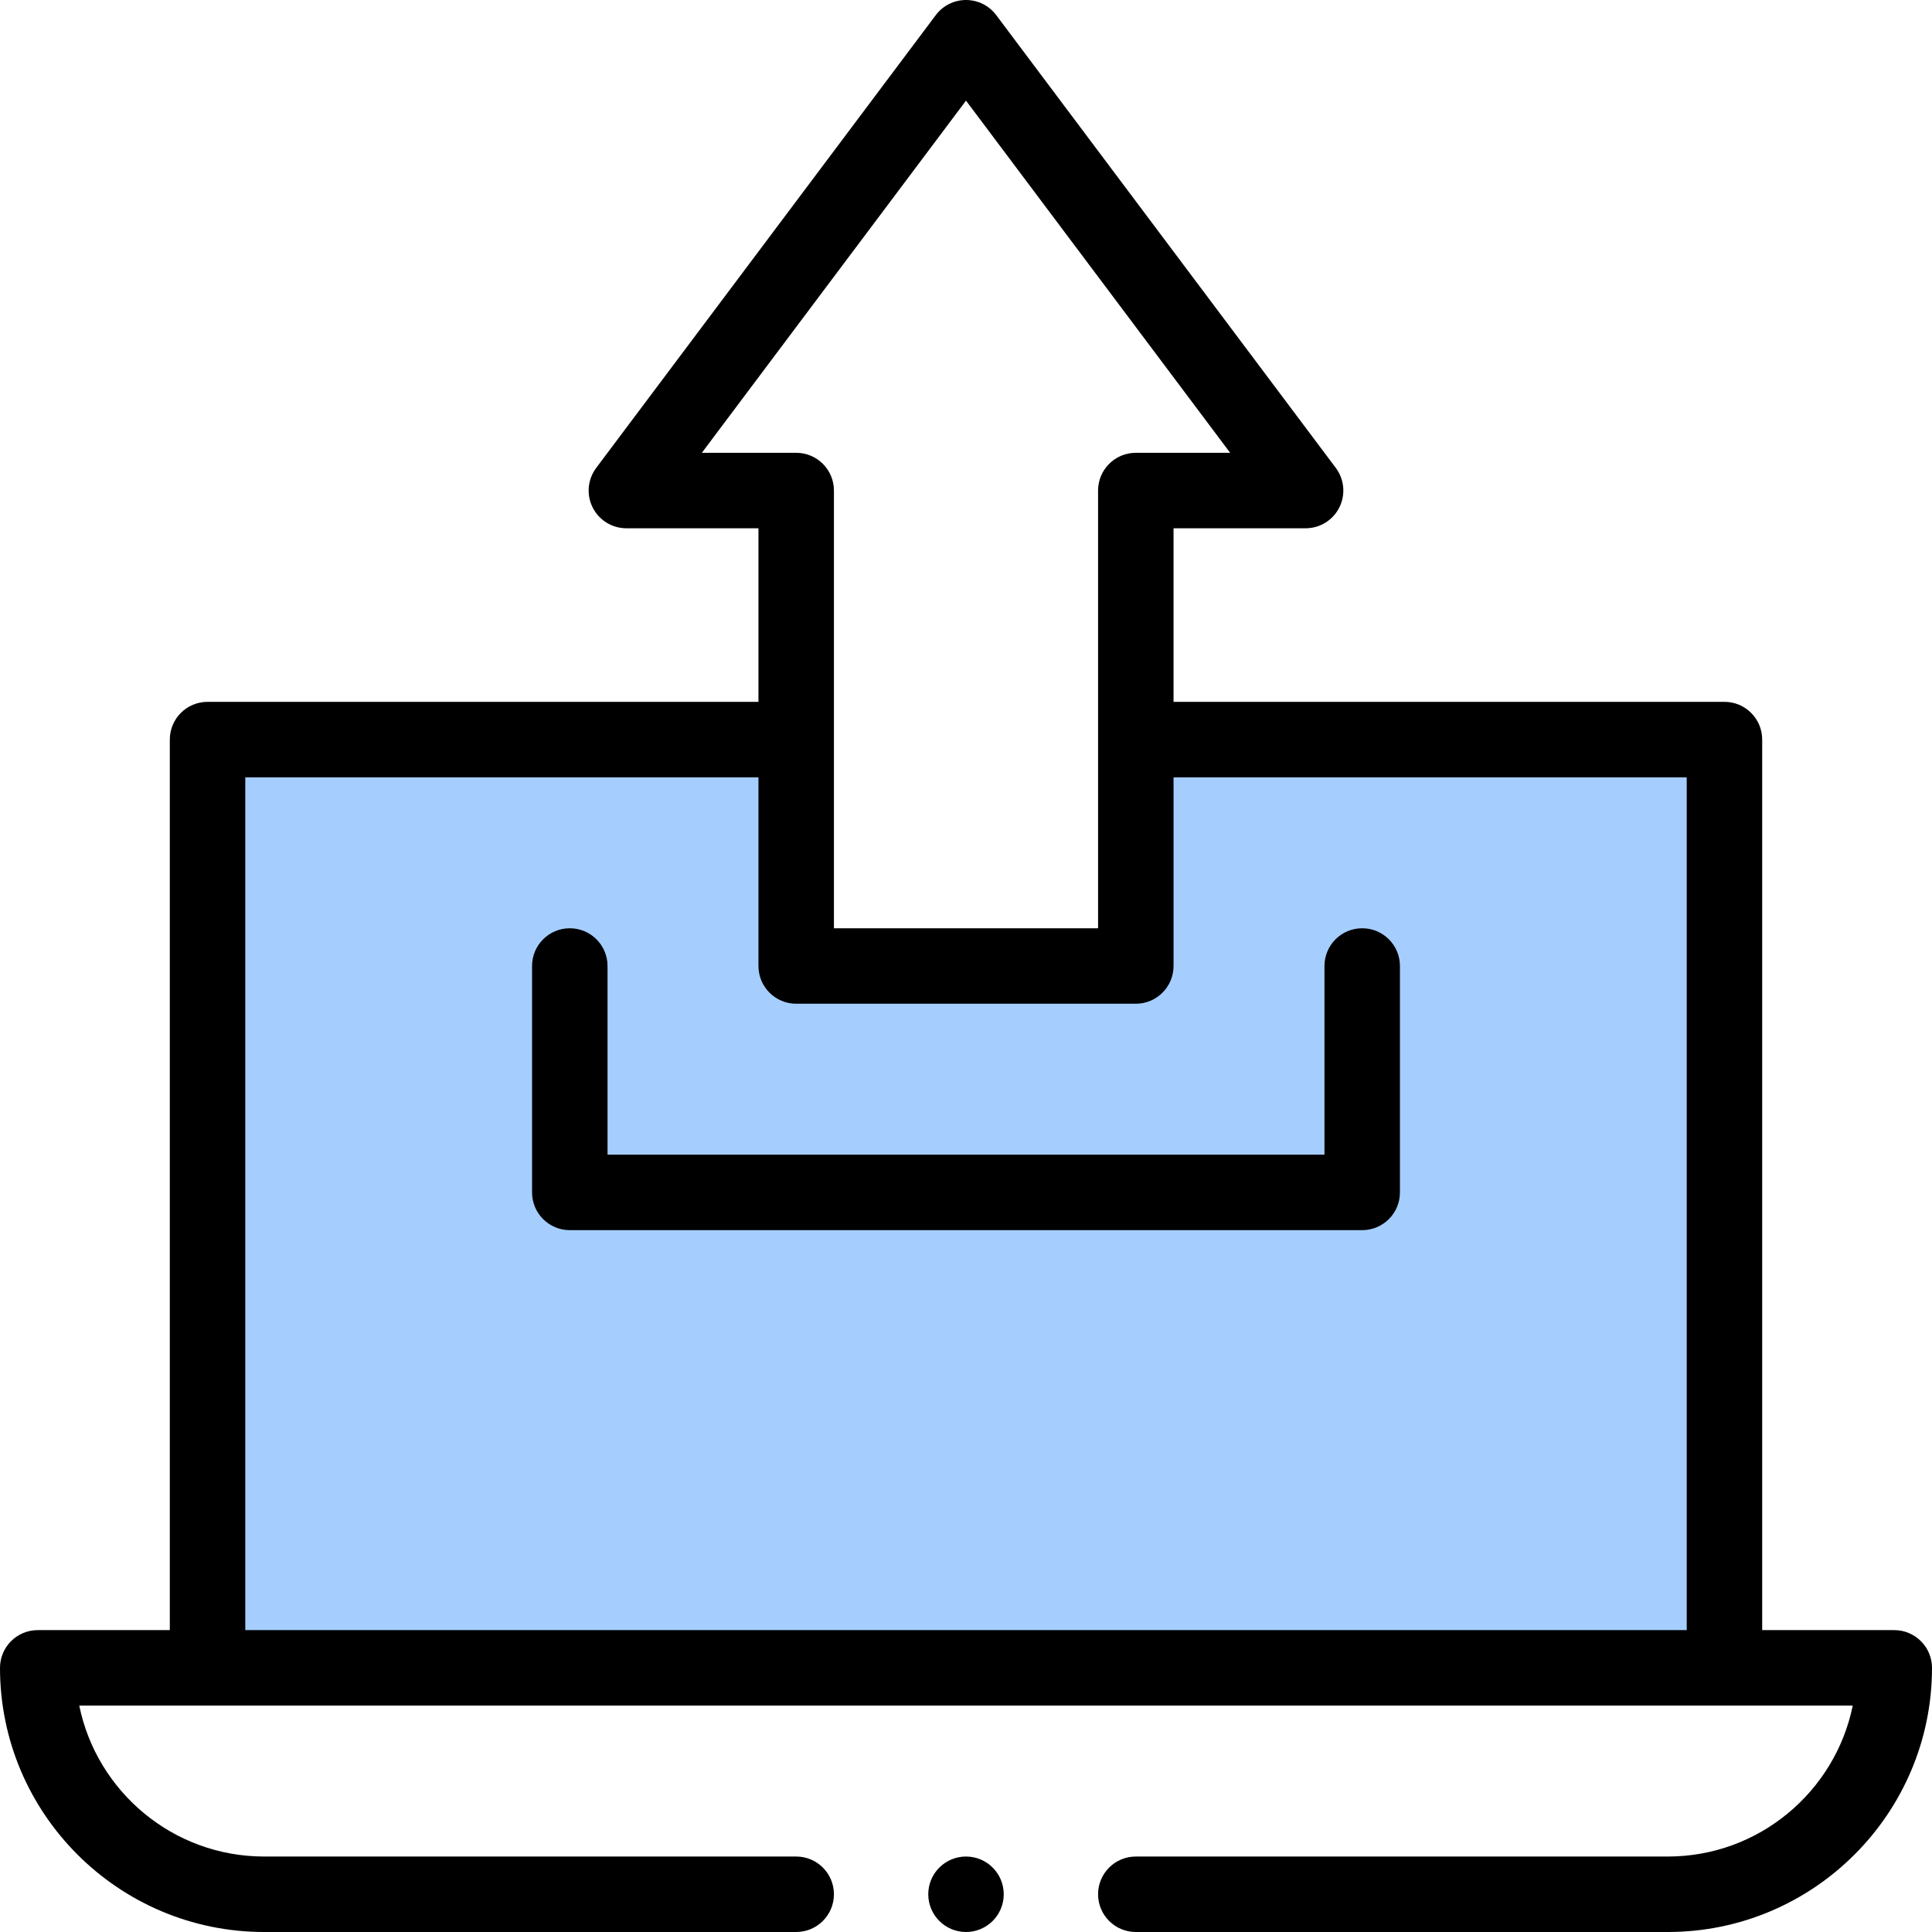<svg width="94" height="94" viewBox="0 0 94 94" fill="none" xmlns="http://www.w3.org/2000/svg">
<path d="M10.444 37.136H38.296V47H55.704V37.136H83.556V80.074H10.444V37.136Z" fill="#A5CEFF"/>
<path d="M29.559 47C29.559 45.986 28.736 45.164 27.723 45.164C26.709 45.164 25.887 45.986 25.887 47V58.016C25.887 59.03 26.709 59.852 27.723 59.852H66.277C67.291 59.852 68.113 59.03 68.113 58.016V47C68.113 45.986 67.291 45.164 66.277 45.164C65.263 45.164 64.441 45.986 64.441 47V56.18H29.559V47Z" fill="black"/>
<path d="M92.164 79.312H85.738V35.984C85.738 34.97 84.916 34.148 83.902 34.148H57.098V25.703H63.523C64.219 25.703 64.855 25.31 65.165 24.688C65.476 24.066 65.409 23.322 64.992 22.766L48.469 0.734C48.122 0.272 47.578 0 47 0C46.422 0 45.878 0.272 45.531 0.734L29.008 22.766C28.591 23.322 28.523 24.066 28.834 24.688C29.145 25.31 29.781 25.703 30.477 25.703H36.902V34.148H10.098C9.084 34.148 8.262 34.97 8.262 35.984V79.312H1.836C0.822 79.312 0 80.135 0 81.148C0 88.235 5.765 94 12.852 94H38.738C39.752 94 40.574 93.178 40.574 92.164C40.574 91.15 39.752 90.328 38.738 90.328H12.852C8.419 90.328 4.709 87.169 3.856 82.983H90.144C89.291 87.169 85.582 90.328 81.148 90.328H55.262C54.248 90.328 53.426 91.15 53.426 92.164C53.426 93.178 54.248 94 55.262 94H81.148C88.235 94 94 88.235 94 81.148C94 80.135 93.178 79.312 92.164 79.312ZM34.148 22.031L47 4.896L59.852 22.031H55.262C54.248 22.031 53.426 22.853 53.426 23.867V45.164H40.574V23.867C40.574 22.853 39.752 22.031 38.738 22.031H34.148ZM82.066 79.312H11.934V37.82H36.902V47C36.902 48.014 37.724 48.836 38.738 48.836H55.262C56.276 48.836 57.098 48.014 57.098 47V37.82H82.066V79.312Z" fill="black"/>
<path d="M47 94C48.014 94 48.836 93.178 48.836 92.164C48.836 91.15 48.014 90.328 47 90.328C45.986 90.328 45.164 91.15 45.164 92.164C45.164 93.178 45.986 94 47 94Z" fill="black"/>
</svg>
